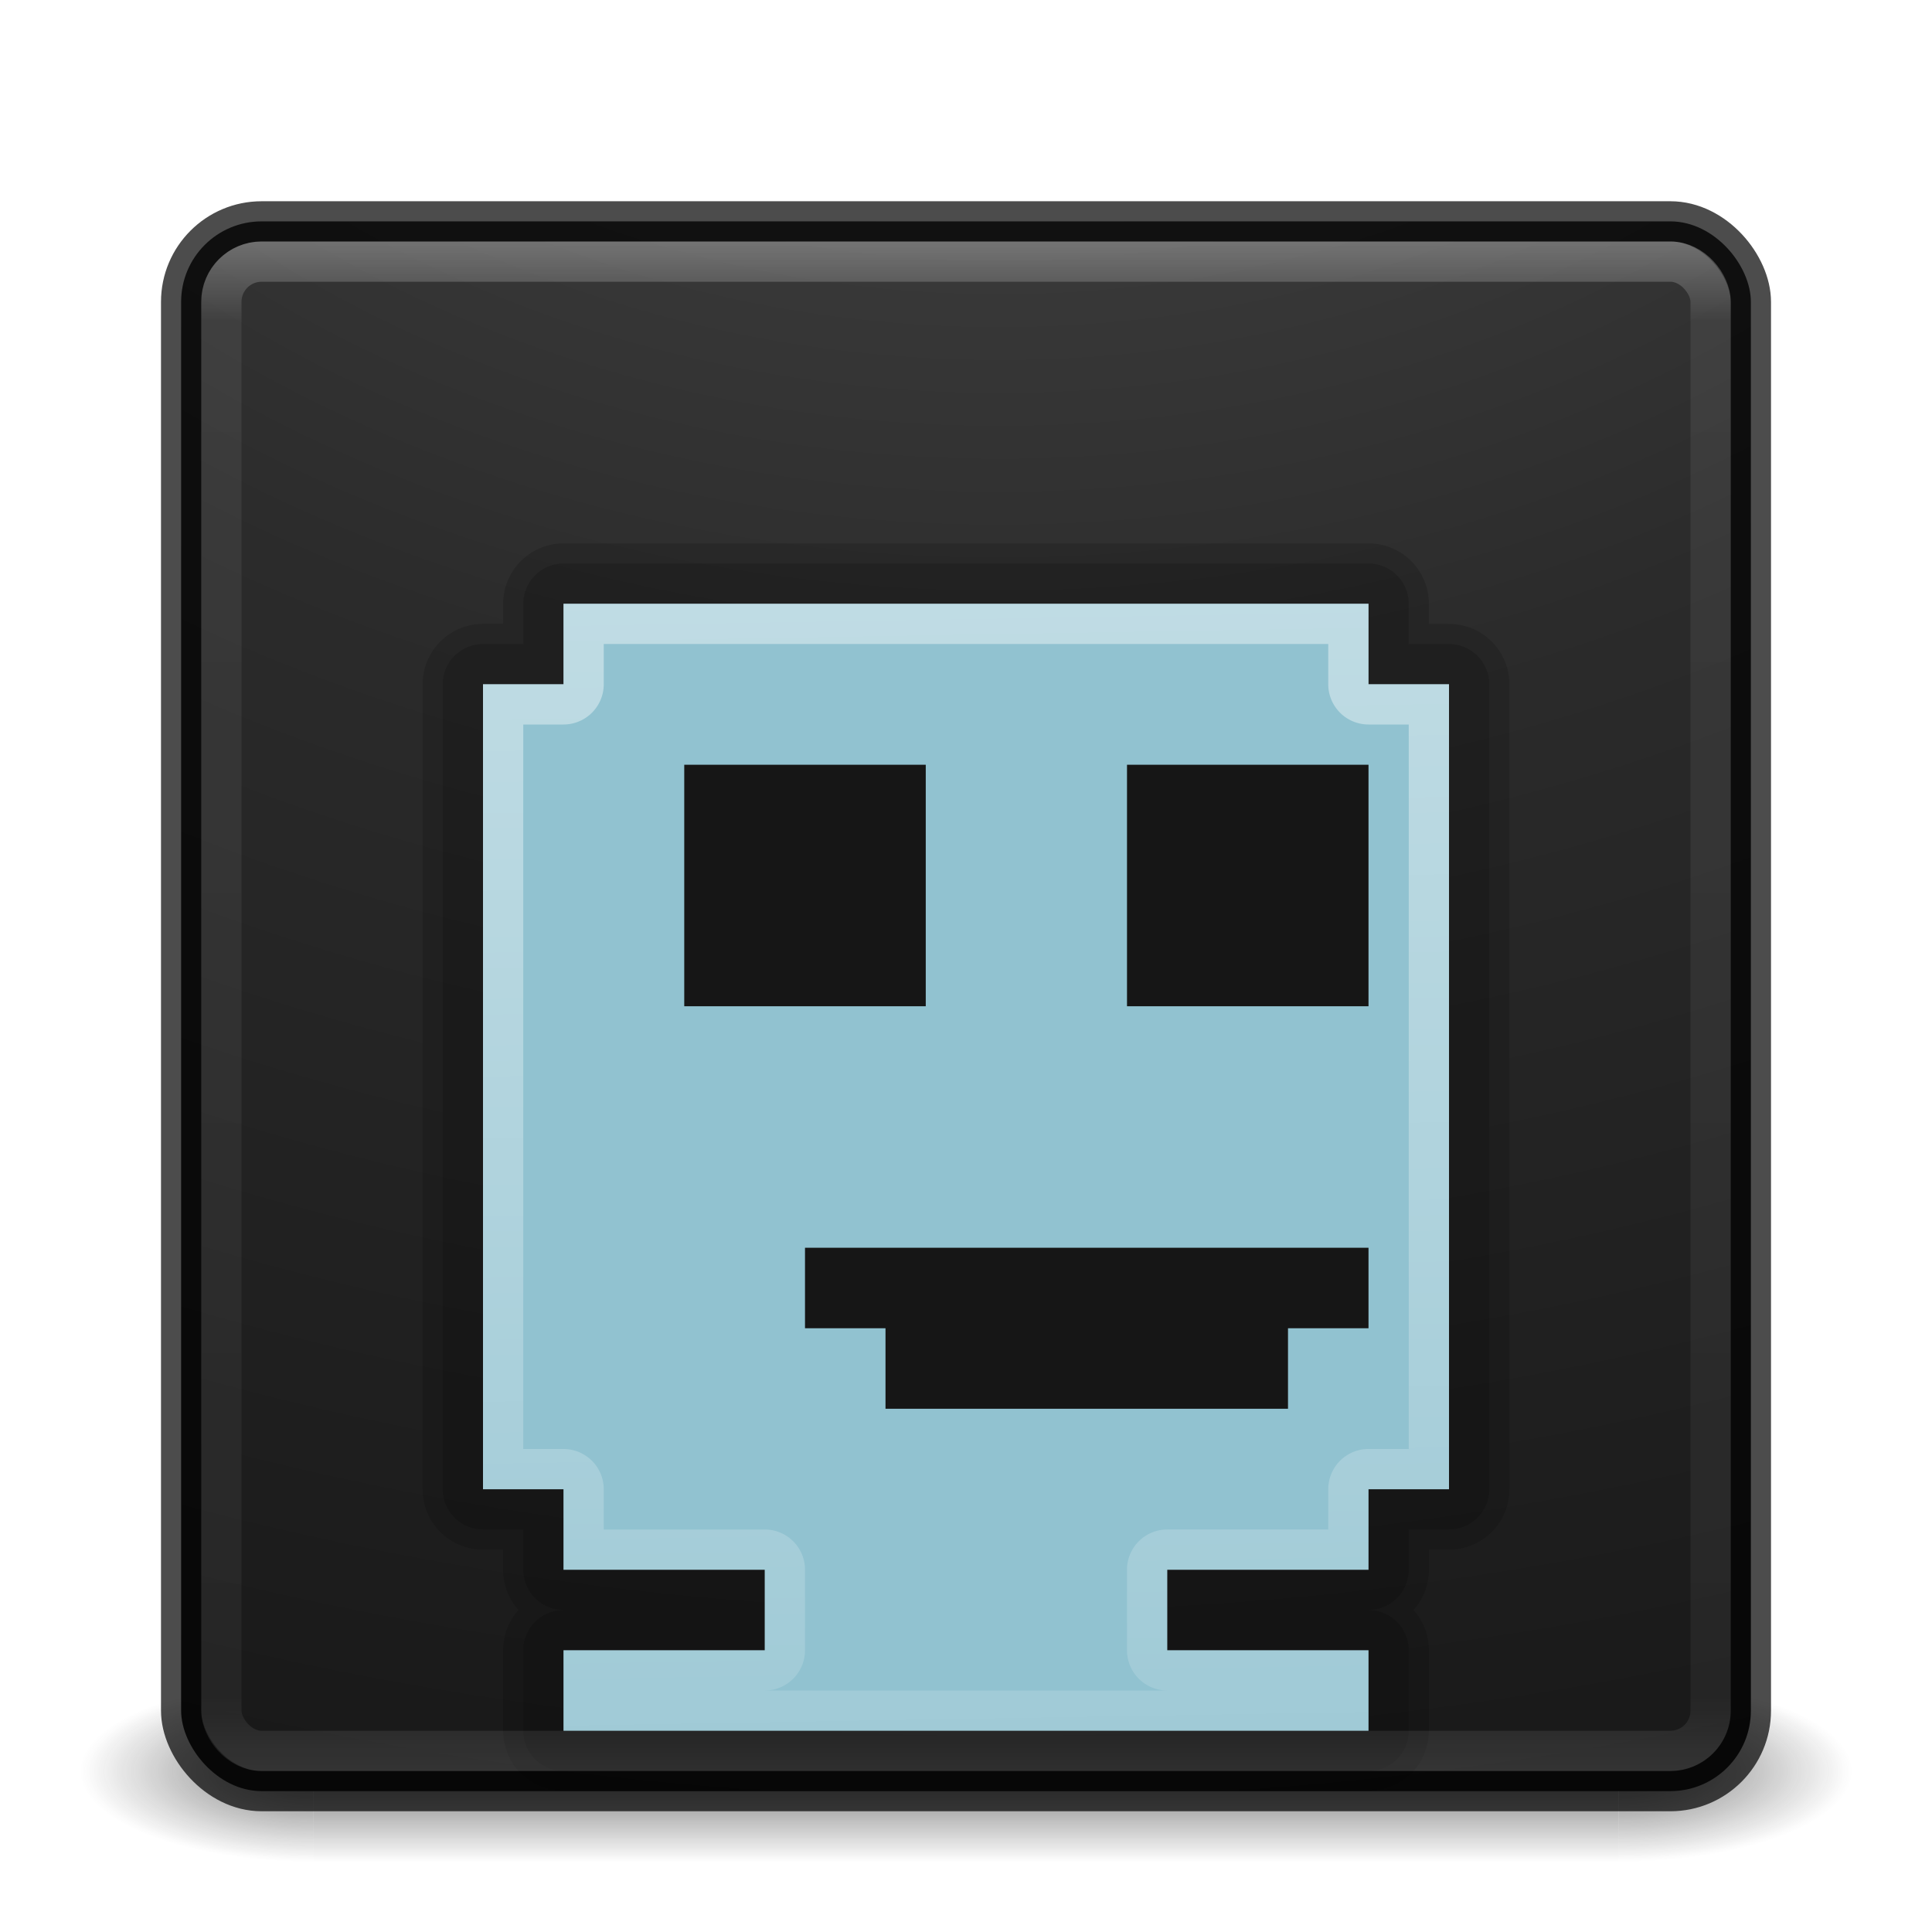 <?xml version="1.0" encoding="UTF-8" standalone="no"?>
<!-- Created with Inkscape (http://www.inkscape.org/) -->
<svg id="svg4296" xmlns:rdf="http://www.w3.org/1999/02/22-rdf-syntax-ns#" xmlns="http://www.w3.org/2000/svg" height="48" width="48" version="1.1" xmlns:cc="http://creativecommons.org/ns#" xmlns:xlink="http://www.w3.org/1999/xlink" xmlns:dc="http://purl.org/dc/elements/1.1/">
 <defs id="defs4298">
  <radialGradient id="radialGradient3038" gradientUnits="userSpaceOnUse" cy="43.5" cx="4.993" gradientTransform="matrix(2.004 0 0 1.4 27.988 -17.4)" r="2.5">
   <stop id="stop2883" stop-color="#181818" offset="0"/>
   <stop id="stop2885" stop-color="#181818" stop-opacity="0" offset="1"/>
  </radialGradient>
  <radialGradient id="radialGradient3040" gradientUnits="userSpaceOnUse" cy="43.5" cx="4.993" gradientTransform="matrix(2.004 0 0 1.4 -20.012 -104.4)" r="2.5">
   <stop id="stop2889" stop-color="#181818" offset="0"/>
   <stop id="stop2891" stop-color="#181818" stop-opacity="0" offset="1"/>
  </radialGradient>
  <linearGradient id="linearGradient3042" y2="39.999" gradientUnits="userSpaceOnUse" x2="25.058" y1="47.028" x1="25.058">
   <stop id="stop2895" stop-color="#181818" stop-opacity="0" offset="0"/>
   <stop id="stop2897" stop-color="#181818" offset=".5"/>
   <stop id="stop2899" stop-color="#181818" stop-opacity="0" offset="1"/>
  </linearGradient>
  <linearGradient id="linearGradient3052" y2="43" gradientUnits="userSpaceOnUse" x2="24" gradientTransform="translate(0 1)" y1="5" x1="24">
   <stop id="stop3897" stop-color="#fff" offset="0"/>
   <stop id="stop3899" stop-color="#fff" stop-opacity=".235" offset=".053"/>
   <stop id="stop3901" stop-color="#fff" stop-opacity=".157" offset=".951"/>
   <stop id="stop3903" stop-color="#fff" stop-opacity=".392" offset="1"/>
  </linearGradient>
  <radialGradient id="radialGradient3056" gradientUnits="userSpaceOnUse" cy="9.957" cx="7.118" gradientTransform="matrix(0 9.14 -11.221 0 136.56 -77.888)" r="12.672">
   <stop id="stop3750-1-0-7-6-6-1-3-9-3" stop-color="#505050" offset="0"/>
   <stop id="stop3752-3-7-4-0-32-8-923-0-7" stop-color="#2b2b2b" offset=".262"/>
   <stop id="stop3754-1-8-5-2-7-6-7-1-9" stop-color="#0a0a0a" offset=".705"/>
   <stop id="stop3756-1-6-2-6-6-1-96-6-0" offset="1"/>
  </radialGradient>
  <linearGradient id="linearGradient4254" y2="56.339" gradientUnits="userSpaceOnUse" x2="25.051" y1="7.301" x1="24.21">
   <stop id="stop4258" stop-color="#fff" offset="0"/>
   <stop id="stop4260" stop-color="#fff" stop-opacity="0" offset="1"/>
  </linearGradient>
 </defs>
 <path id="path4716" fill="#f1bc48" d="m-2813.4 912.92c-21.351-4.611-26.172-6.492-33.796-13.186-7.523-6.605-10.953-14.883-11.569-27.919-0.486-10.296-0.202-12.1 3.353-21.25 3.815-9.819 18.887-35.298 18.887-31.927 0 0.946-2.452 5.704-5.449 10.574-7.196 11.693-12.766 22.948-13.89 28.067-2.012 9.159-1.166 22.08 1.853 28.316 6.167 12.739 14.611 19.04 31.474 23.484 10.291 2.712 11.361 2.738 114.76 2.738 101.84 0 104.83-0.069 123.12-2.811 26.568-3.983 38.451-4.044 58.75-0.298 17.971 3.316 35.089 3.768 129.23 3.418 97.059-0.361 98.388-0.4 108.08-3.131 18.636-5.25 28.721-13.596 32.726-27.081 2.38-8.015 2.327-17.355-0.145-25.681-2.193-7.386-10.286-23.478-14.768-29.366-2.969-3.9-8.679-14.424-7.827-14.424 1.669 0 20.982 32.642 24.035 40.625 3.553 9.287 3.331 25.488-0.461 33.75-6.025 13.126-17.646 20.999-36.759 24.906-8.297 1.696-23.544 1.969-109.79 1.969h-100.15l-26.461-3.255c-27.847-3.426-31.132-3.407-54.586 0.317-11.382 1.807-27.399 2.125-120.62 2.395-59.125 0.171-108.62 0.069-110-0.229z"/>
 <path id="path4712" fill="#f1bc48" d="m-3584.2 641.59c0.902-0.361 1.98-0.317 2.396 0.099 0.415 0.415-0.323 0.711-1.641 0.656-1.456-0.06-1.752-0.356-0.755-0.755z"/>
 <path id="path4710" fill="#f1bc48" d="m-3548 641.59c0.902-0.361 1.98-0.317 2.396 0.099 0.415 0.415-0.323 0.711-1.641 0.656-1.456-0.06-1.752-0.356-0.755-0.755z"/>
 <g id="g3712-5" opacity=".6" transform="matrix(1.158 0 0 .643 -3.789 16.036)">
  <rect id="rect2801-3" height="7" width="5" y="40" x="38" fill="url(#radialGradient3038)"/>
  <rect id="rect3696-6" transform="scale(-1)" height="7" width="5" y="-47" x="-10" fill="url(#radialGradient3040)"/>
  <rect id="rect3700-4" height="7" width="28" y="40" x="10" fill="url(#linearGradient3042)"/>
 </g>
 <rect id="rect5505-21" style="color:#000000" rx="2" ry="2" height="39" width="39" y="5.5" x="4.5" fill="url(#radialGradient3056)"/>
 <path id="path4237" opacity=".15" stroke-linejoin="round" d="m14 15v2h-2v20h2v2h5v2h-5v2h20v-2h-5v-2h5v-2h2v-20h-2v-2h-20z" stroke="#000" stroke-linecap="round" stroke-width="3" fill="none"/>
 <path id="path4239" opacity=".15" stroke-linejoin="round" d="m14 15v2h-2v20h2v2h5v2h-5v2h20v-2h-5v-2h5v-2h2v-20h-2v-2h-20z" stroke="#000" stroke-linecap="round" stroke-width="2" fill="none"/>
 <rect id="rect5505-21-3-2" opacity=".7" stroke-linejoin="round" style="color:#000000" rx="2" ry="2" height="39" width="39" stroke="#000" stroke-linecap="round" y="5.5" x="4.5" fill="none"/>
 <rect id="rect6741" opacity=".3" stroke-linejoin="round" rx="1" ry="1" height="37" width="37" stroke="url(#linearGradient3052)" stroke-linecap="round" y="6.5" x="5.5" fill="none"/>
 <rect id="rect3264" opacity=".9" style="color:#000000" rx="2.081" ry="2.081" height="38.158" width="38.158" y="5.339" x="6.606" fill="url(#radialGradient3266)"/>
 <path id="path4303" d="m14 15v2h-2v20h2v2h5v2h-5v2h20v-2h-5v-2h5v-2h2v-20h-2v-2h-20z" fill="#91c2d0"/>
 <g id="g4266" transform="translate(0,3)">
  <path id="path4301" d="m17 19v6h6v-6h-6zm11 0v6h6v-6h-6zm-8 12v2h2v2h10v-2h2v-2h-14z" transform="translate(0,-3)" fill="#161616"/>
 </g>
 <path id="path4241" opacity=".5" d="m14 15v2h-2v20h2v2h5v2h-5v2h20v-2h-5v-2h5v-2h2v-20h-2v-2h-20zm1 1h18v1a1 1 0 0 0 1 1h1v18h-1a1 1 0 0 0 -1 1v1h-4a1 1 0 0 0 -1 1v2a1 1 0 0 0 1 1h-10a1 1 0 0 0 1 -1v-2a1 1 0 0 0 -1 -1h-4v-1a1 1 0 0 0 -1 -1h-1v-18h1a1 1 0 0 0 1 -1v-1z" fill="url(#linearGradient4254)"/>
</svg>
